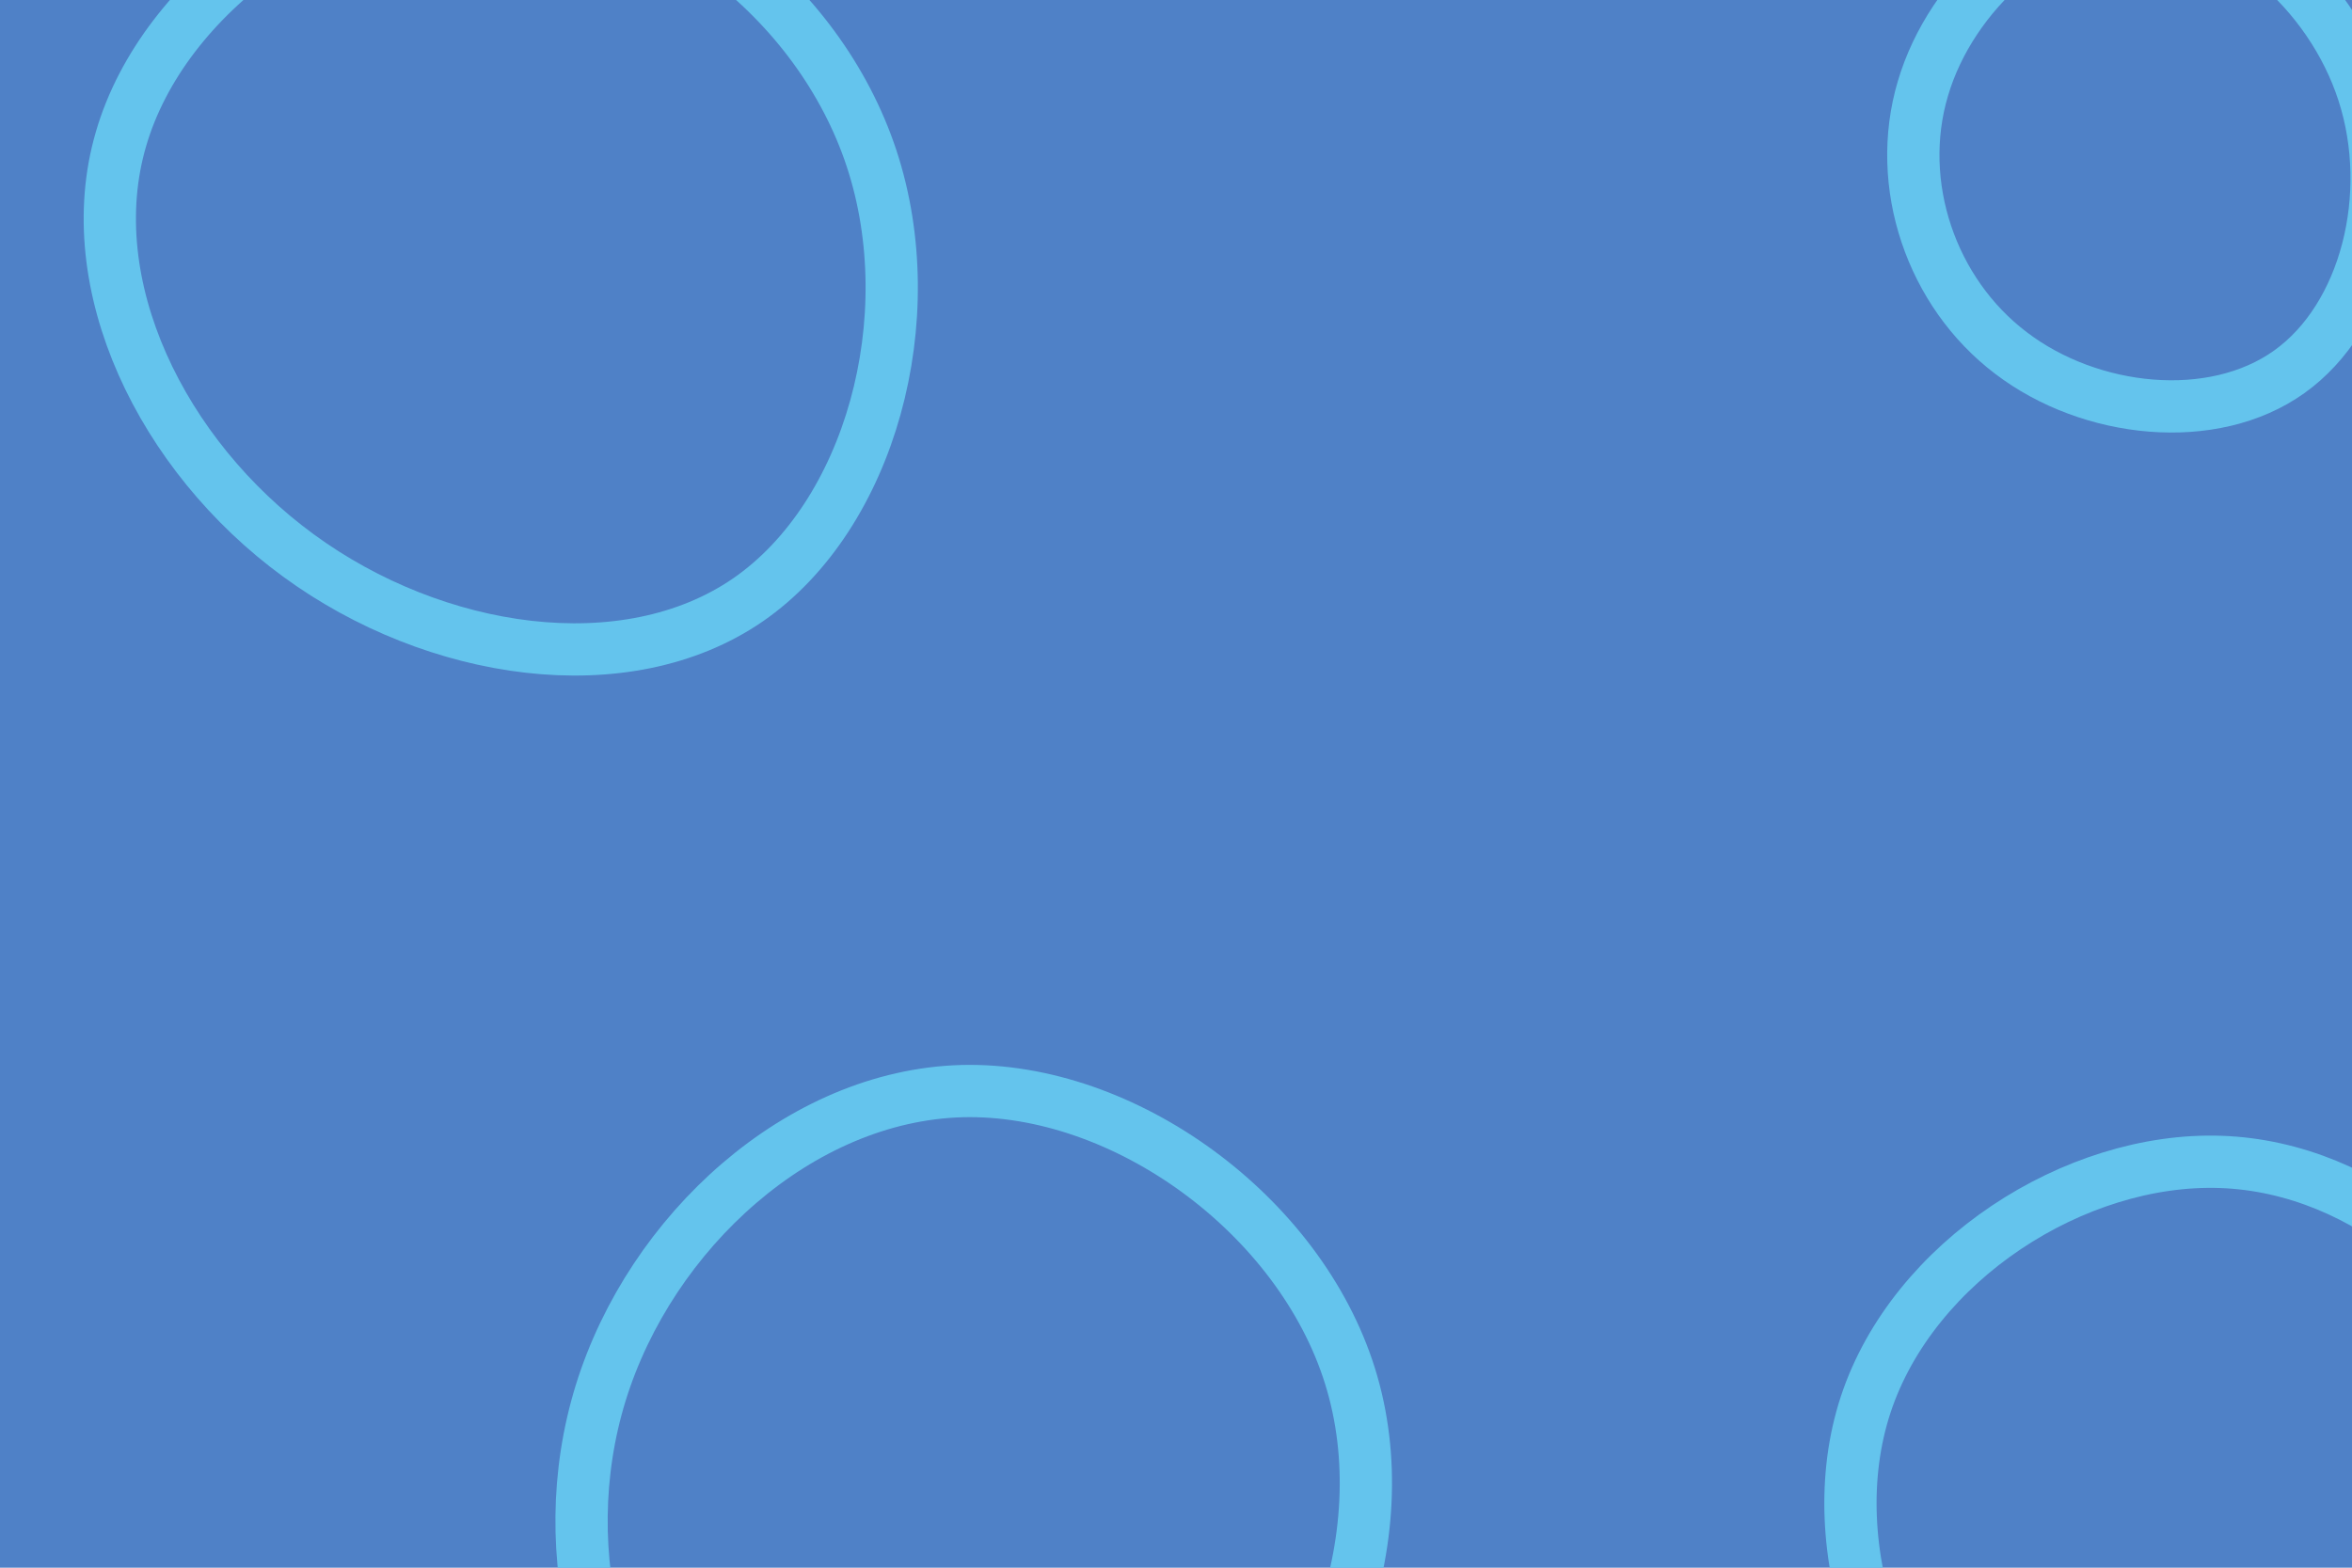 <!--suppress ALL -->


<svg id="visual"
    viewBox="0 0 900 600"
    width="900"
    height="600"
    xmlns="http://www.w3.org/2000/svg"
    version="1.1"><rect width="900" height="600" fill="#4F81C7"></rect><g><g transform="translate(363 579)"><path d="M153.6 -52.3C172.9 9.6 144.4 84.6 91.7 121.8C39.1 159 -37.8 158.4 -85.6 122.5C-133.4 86.7 -152.2 15.6 -133.1 -46C-114 -107.6 -57 -159.7 5.1 -161.4C67.1 -163 134.3 -114.2 153.6 -52.3Z" stroke="#64C4ED" fill="none" stroke-width="20"></path></g><g transform="translate(191 106)"><path d="M142.5 -45.4C162.7 15.8 142 91.3 95.2 123.6C48.4 155.8 -24.5 144.9 -76.8 106.6C-129.1 68.4 -161 2.9 -144.7 -52.8C-128.5 -108.6 -64.3 -154.5 -1.5 -154C61.2 -153.5 122.3 -106.6 142.5 -45.4Z" stroke="#64C4ED" fill="none" stroke-width="20"></path></g><g transform="translate(818 64)"><path d="M86.4 -28.4C99 10.7 87.3 57.4 58 78.3C28.8 99.2 -18.1 94.3 -48.5 71.1C-79 48 -93.1 6.6 -82.2 -30.1C-71.4 -66.8 -35.7 -98.9 0.6 -99.1C36.9 -99.3 73.8 -67.6 86.4 -28.4Z" stroke="#64C4ED" fill="none" stroke-width="20"></path></g><g transform="translate(856 583)"><path d="M116.3 -39.3C133.1 13.9 116.9 76.2 73.9 109.3C30.9 142.4 -39 146.1 -86.8 112.9C-134.5 79.7 -160.2 9.7 -142.1 -45.4C-124 -100.4 -62 -140.3 -6.1 -138.3C49.8 -136.3 99.5 -92.4 116.3 -39.3Z" stroke="#64C4ED" fill="none" stroke-width="20"></path></g></g></svg>